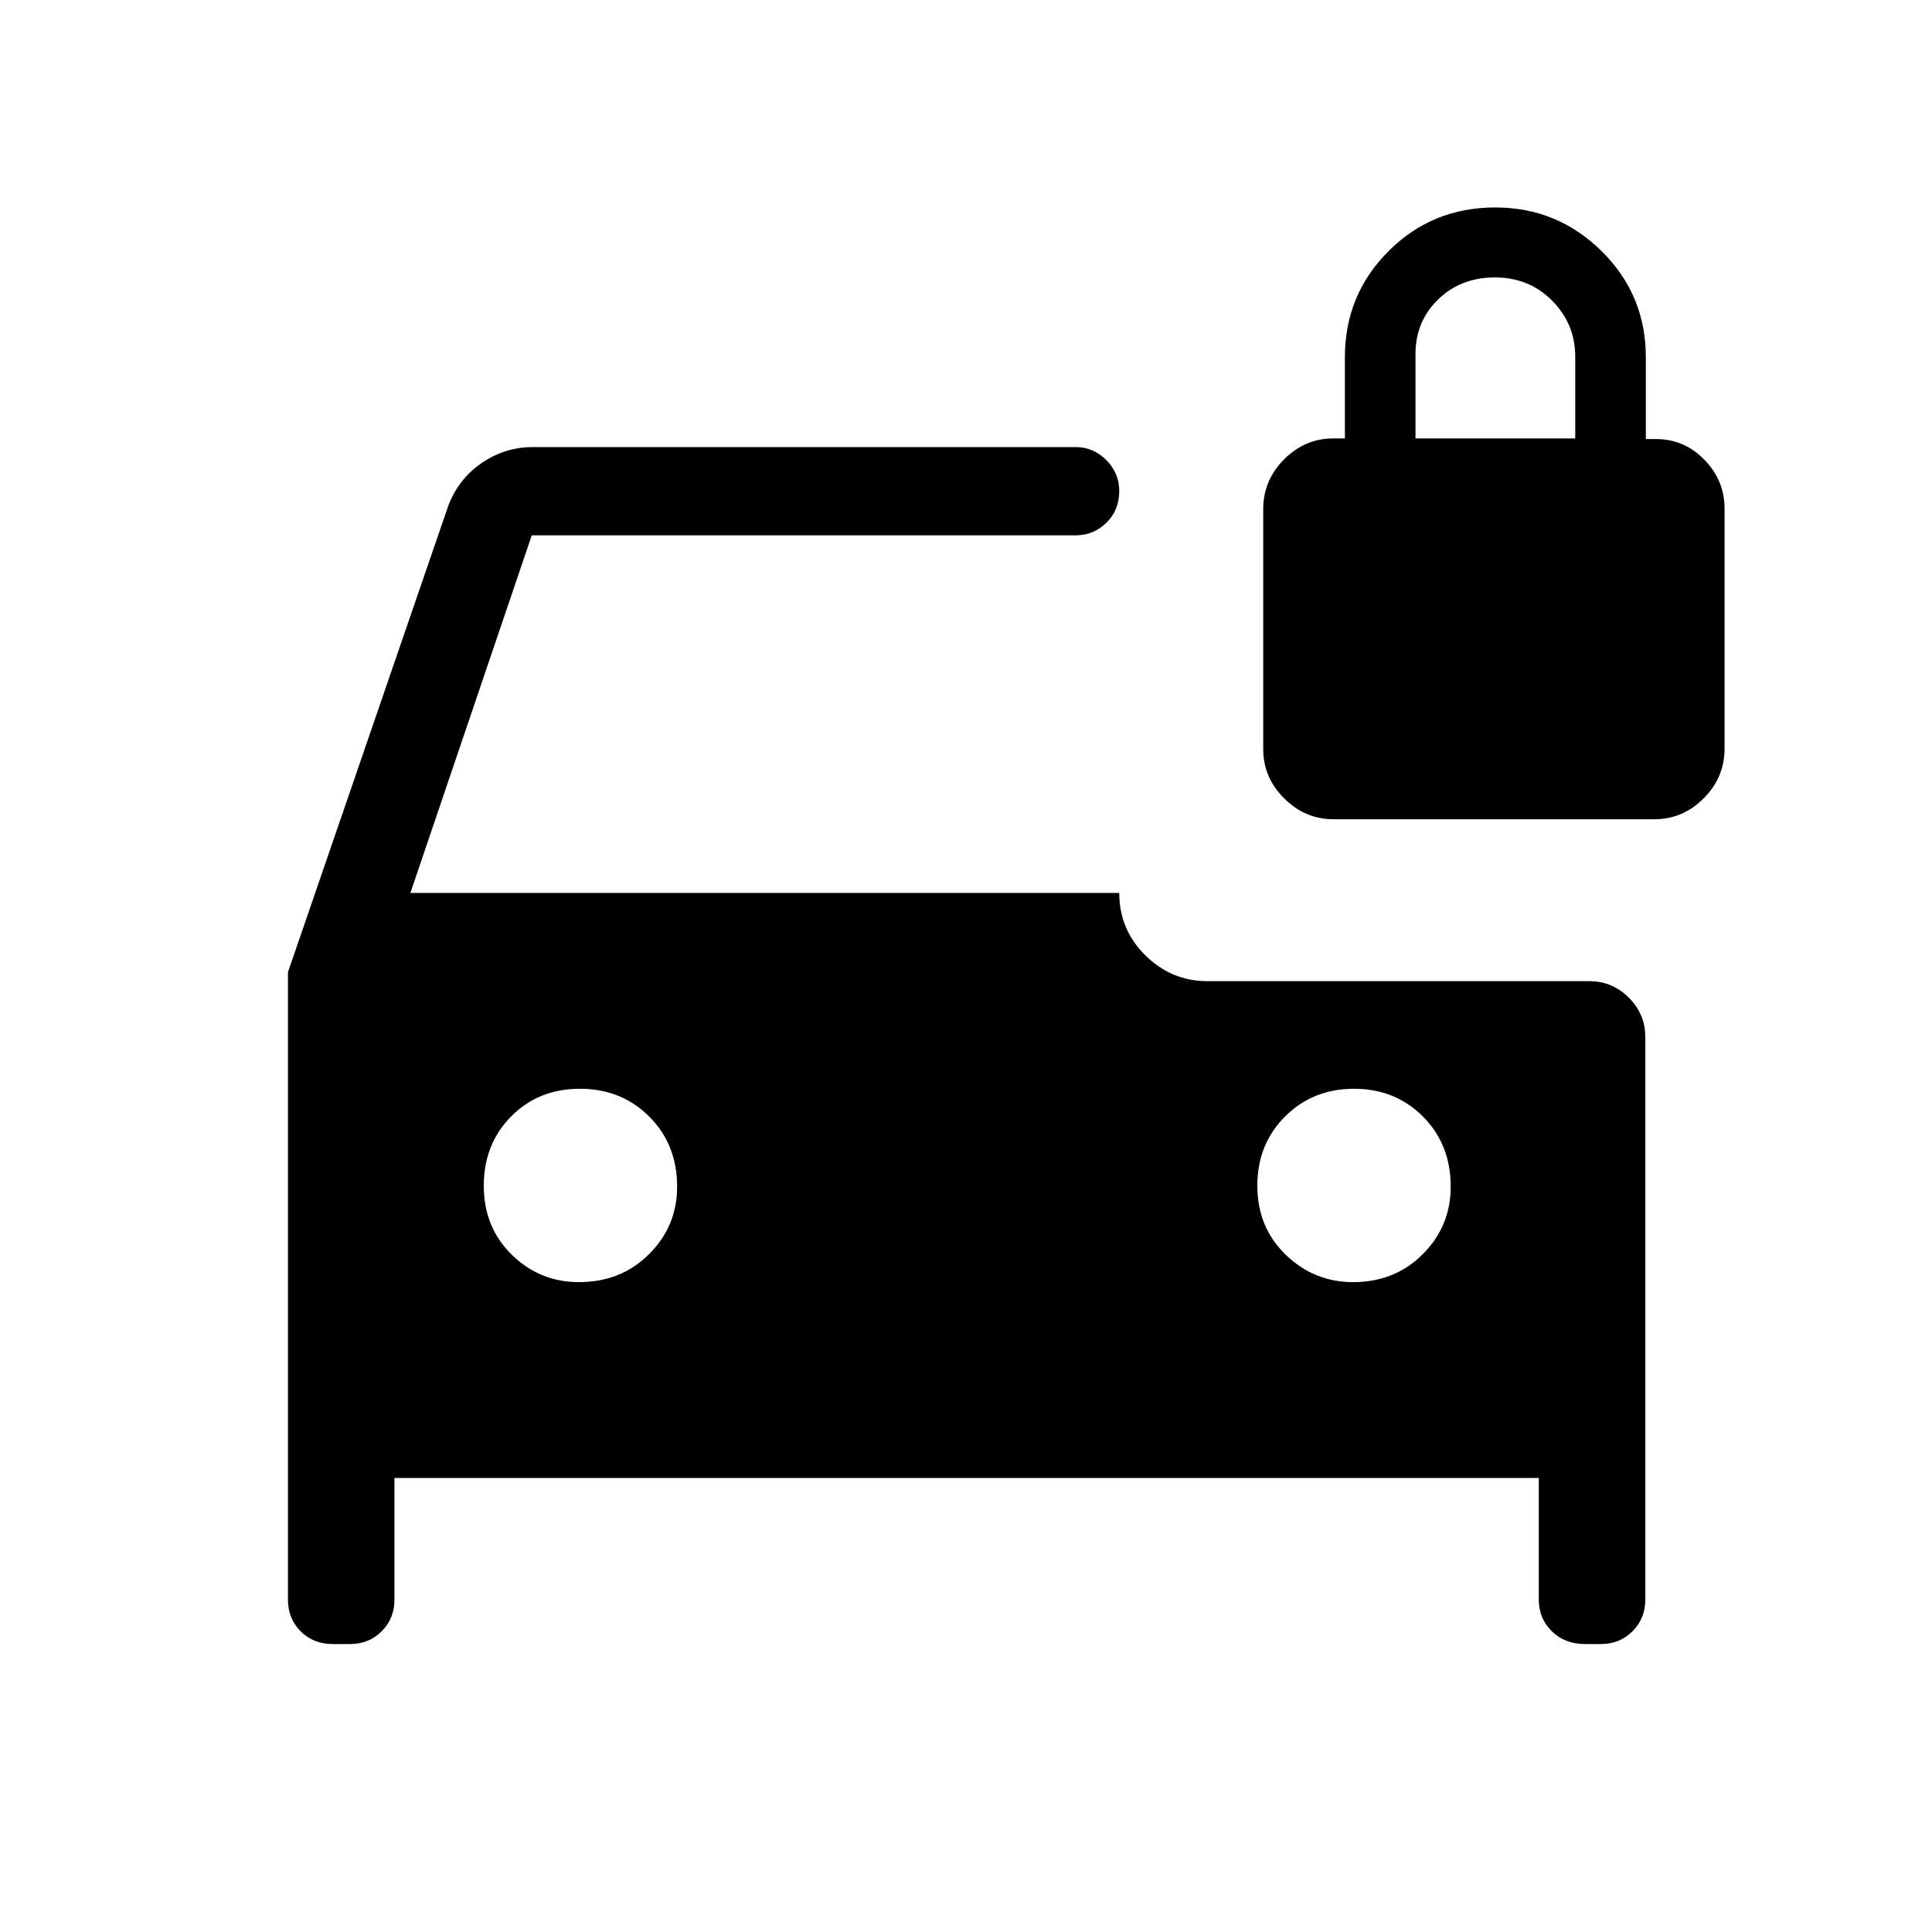 <svg xmlns="http://www.w3.org/2000/svg" height="48" viewBox="0 -960 960 960" width="48"><path d="M287.68-322.92q20.9 0 34.84-13.91 13.94-13.9 13.94-33.51 0-21.03-13.86-34.85Q308.73-419 288.17-419q-20.55 0-34.17 13.74-13.61 13.74-13.61 34.42 0 20.69 13.9 34.3 13.9 13.62 33.39 13.62Zm384.65 0q20.8 0 34.66-13.91 13.86-13.9 13.86-33.51 0-21.03-13.79-34.85Q693.27-419 672.83-419q-20.45 0-34.25 13.74-13.81 13.74-13.81 34.42 0 20.69 14.09 34.3 14.1 13.62 33.47 13.62Zm-9.61-230q-14.26 0-24.64-10.39-10.39-10.38-10.39-24.38v-119.36q0-14.33 10.39-24.72 10.38-10.38 24.38-10.38h5.81v-40.31q0-31.08 21.7-52.77 21.69-21.69 52.97-21.69 30.87 0 52.87 21.69 22 21.69 22 52.77v40.63h5.11q14 0 24 10.29t10 24.16v119.36q0 14.33-10.38 24.71-10.39 10.39-24.39 10.39H662.72ZM165.49-143.08q-9.82 0-16.12-6.35-6.29-6.34-6.29-15.72v-311.77l79.59-231.54q5.09-13.56 16.68-21.47 11.6-7.91 25.23-7.91h270q8.73 0 15.15 6.47 6.42 6.48 6.42 15.3 0 9.61-6.42 15.84T534.58-694H264.23l-60.31 177.69h352.23q0 18.23 12.99 31.04 12.98 12.81 30.86 12.81h189.81q11.34 0 19.54 8.19 8.19 8.19 8.19 19.54v279.58q0 9.38-6.35 15.72-6.35 6.35-15.73 6.35h-7.81q-10.09 0-16.56-6.35-6.47-6.34-6.47-15.72v-60.47H196v60.47q0 9.38-6.35 15.72-6.34 6.35-15.73 6.35h-8.43Zm537.86-599.07h79.38v-40.52q0-16.37-11.48-27.92-11.47-11.56-28.44-11.56-16.96 0-28.21 10.94-11.25 10.95-11.25 27.13v41.93Z"/></svg>